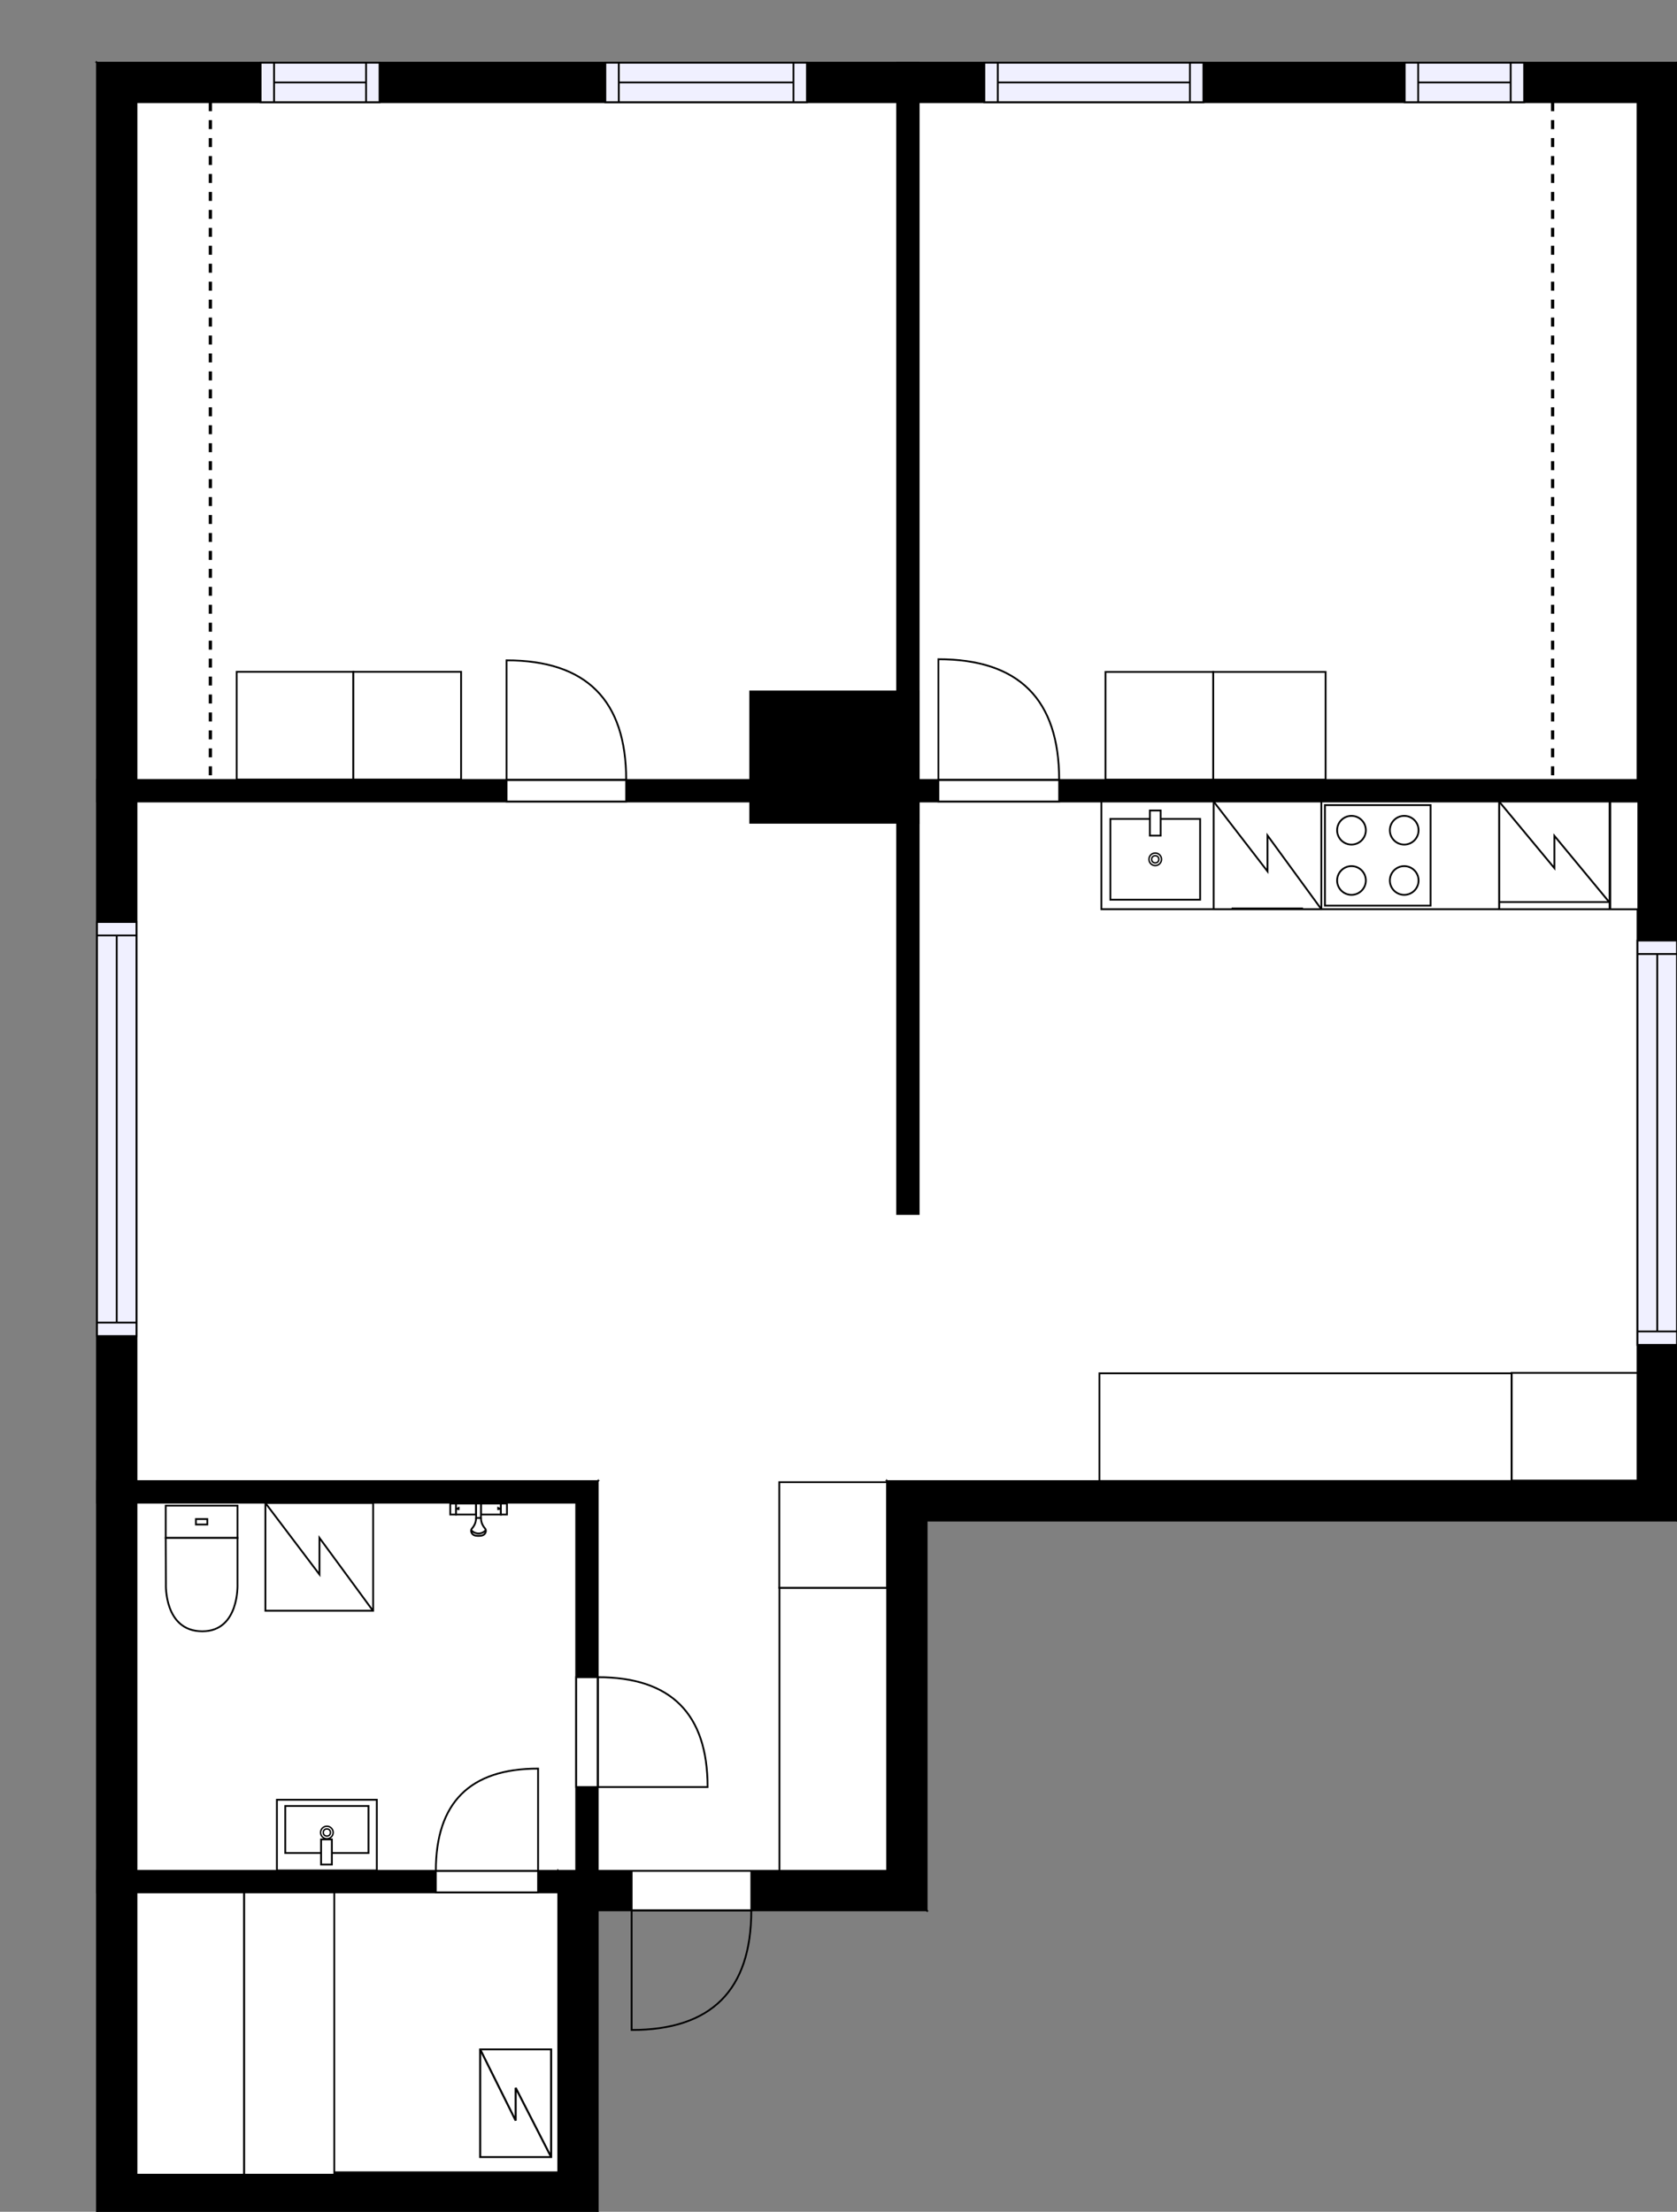 <?xml version="1.0" encoding="utf-8"?>
<svg height="1232.24" id="temp" version="1.1" viewBox="0 0 934.17 1232.24" width="934.17" xmlns="http://www.w3.org/2000/svg" xmlns:xlink="http://www.w3.org/1999/xlink"><rect x="0" y="0" width="934.17" height="1232.24" fill="#808080" stroke="none"/><defs/><g class="Model v1-1" id="Model"><g class="Floor"><g class="Floorplan Floor-1" id="Floor-1" transform="matrix(1,0,0,1,0,0)"><g class="Space Undefined" fill="#ffffff" id="83c2a393-1c1e-4a52-bba1-ca8a967b0e96" stroke="#ffffff" style="fill-opacity: 1; stroke-opacity: 1; stroke-width: 1;"><polygon points="310.97,1210.24 76.02,1210.24 76.02,1054.29 310.97,1054.29 "/><g class="Dimension" transform="matrix(1,0,0,1,76.02,1054.29)"><g class="Visual" style="display: none;" transform="matrix(1,0,0,1,0,0)"><g class="DimensionMark" fill="#000000" id="mark1" stroke="none" style="fill-opacity: 1; pointer-events: visible;" transform="matrix(1,0,0,1,117.475,0)"><polygon points="-5,5,0,0,5,5"/></g><g class="DimensionMark" fill="#000000" id="mark2" stroke="none" style="fill-opacity: 1; pointer-events: visible;" transform="matrix(1,0,0,1,234.95,77.975)"><polygon points="-5,-5,0,0,-5,5"/></g><g class="DimensionMark" fill="#000000" id="mark3" stroke="none" style="fill-opacity: 1; pointer-events: visible;" transform="matrix(1,0,0,1,117.475,155.95)"><polygon points="-5,-5,0,0,5,-5"/></g><g class="DimensionMark" fill="#000000" id="mark4" stroke="none" style="fill-opacity: 1; pointer-events: visible;" transform="matrix(1,0,0,1,0,77.975)"><polygon points="5,5,0,0,5,-5"/></g></g><g class="SpaceDimensionsLabel" transform="matrix(1,0,0,1,23.984,75.938)"><g class="TextLabel NameLabel" id="NameLabel" style="display: none;"/><g class="TextLabel DimensionMeasureLabel" id="DimensionMeasureLabel" style="display: none;" transform="matrix(1,0,0,1,-40.531,79.594)"/></g></g></g><g class="Space Bath" fill="#ffffff" id="13c6bb47-34f1-471c-ad08-76639edd4b7b" stroke="#ffffff" style="fill-opacity: 1; stroke-opacity: 1; stroke-width: 1;"><polygon points="320.97,1042.29 76.02,1042.29 76.02,837.17 320.97,837.17 "/><g class="Dimension" transform="matrix(1,0,0,1,76.02,837.17)"><g class="Visual" style="display: none;" transform="matrix(1,0,0,1,0,0)"><g class="DimensionMark" fill="#000000" id="mark1" stroke="none" style="fill-opacity: 1; pointer-events: visible;" transform="matrix(1,0,0,1,122.475,0)"><polygon points="-5,5,0,0,5,5"/></g><g class="DimensionMark" fill="#000000" id="mark2" stroke="none" style="fill-opacity: 1; pointer-events: visible;" transform="matrix(1,0,0,1,244.95,102.56)"><polygon points="-5,-5,0,0,-5,5"/></g><g class="DimensionMark" fill="#000000" id="mark3" stroke="none" style="fill-opacity: 1; pointer-events: visible;" transform="matrix(1,0,0,1,122.475,205.12)"><polygon points="-5,-5,0,0,5,-5"/></g><g class="DimensionMark" fill="#000000" id="mark4" stroke="none" style="fill-opacity: 1; pointer-events: visible;" transform="matrix(1,0,0,1,0,102.56)"><polygon points="5,5,0,0,5,-5"/></g></g><g class="SpaceDimensionsLabel" transform="matrix(1,0,0,1,102.56,115.979)"><g class="TextLabel NameLabel" id="NameLabel" style="display: none;"/><g class="TextLabel DimensionMeasureLabel" id="DimensionMeasureLabel" style="display: none;" transform="matrix(1,0,0,1,-106.227,79.594)"/></g></g></g><g class="Space Bedroom" fill="#ffffff" id="4d94a7e8-ee73-4179-bce6-6109caefd721" stroke="#ffffff" style="fill-opacity: 1; stroke-opacity: 1; stroke-width: 1;"><polygon points="912.17,434.54 511.75,434.54 511.75,56.93 912.17,56.93 "/><g class="Dimension" transform="matrix(1,0,0,1,511.75,56.93)"><g class="Visual" style="display: none;" transform="matrix(1,0,0,1,0,0)"><g class="DimensionMark" fill="#000000" id="mark1" stroke="none" style="fill-opacity: 1; pointer-events: visible;" transform="matrix(1,0,0,1,200.21,0)"><polygon points="-5,5,0,0,5,5"/></g><g class="DimensionMark" fill="#000000" id="mark2" stroke="none" style="fill-opacity: 1; pointer-events: visible;" transform="matrix(1,0,0,1,400.42,188.805)"><polygon points="-5,-5,0,0,-5,5"/></g><g class="DimensionMark" fill="#000000" id="mark3" stroke="none" style="fill-opacity: 1; pointer-events: visible;" transform="matrix(1,0,0,1,200.21,377.61)"><polygon points="-5,-5,0,0,5,-5"/></g><g class="DimensionMark" fill="#000000" id="mark4" stroke="none" style="fill-opacity: 1; pointer-events: visible;" transform="matrix(1,0,0,1,0,188.805)"><polygon points="5,5,0,0,5,-5"/></g></g><g class="SpaceDimensionsLabel" transform="matrix(1,0,0,1,158.463,185.823)"><g class="TextLabel NameLabel" id="NameLabel" style="display: none;"/><g class="TextLabel DimensionMeasureLabel" id="DimensionMeasureLabel" style="display: none;" transform="matrix(1,0,0,1,-113.703,79.594)"/></g></g></g><g class="Space Bedroom" fill="#ffffff" id="de8615fb-7906-4c91-bc44-358a820d79f3" stroke="#ffffff" style="fill-opacity: 1; stroke-opacity: 1; stroke-width: 1;"><polygon points="499.75,385.20 417.91,385.20 417.91,434.54 76.02,434.54 76.02,56.93 499.75,56.93 "/><g class="Dimension" transform="matrix(1,0,0,1,76.02,56.93)"><g class="Visual" style="display: none;" transform="matrix(1,0,0,1,0,0)"><g class="DimensionMark" fill="#000000" id="mark1" stroke="none" style="fill-opacity: 1; pointer-events: visible;" transform="matrix(1,0,0,1,211.865,0)"><polygon points="-5,5,0,0,5,5"/></g><g class="DimensionMark" fill="#000000" id="mark2" stroke="none" style="fill-opacity: 1; pointer-events: visible;" transform="matrix(1,0,0,1,423.73,188.805)"><polygon points="-5,-5,0,0,-5,5"/></g><g class="DimensionMark" fill="#000000" id="mark3" stroke="none" style="fill-opacity: 1; pointer-events: visible;" transform="matrix(1,0,0,1,211.865,377.61)"><polygon points="-5,-5,0,0,5,-5"/></g><g class="DimensionMark" fill="#000000" id="mark4" stroke="none" style="fill-opacity: 1; pointer-events: visible;" transform="matrix(1,0,0,1,0,188.805)"><polygon points="5,5,0,0,5,-5"/></g></g><g class="SpaceDimensionsLabel" transform="matrix(1,0,0,1,191.787,182.841)"><g class="TextLabel NameLabel" id="NameLabel" style="display: none;"/><g class="TextLabel DimensionMeasureLabel" id="DimensionMeasureLabel" style="display: none;" transform="matrix(1,0,0,1,-113.703,79.594)"/></g></g></g><g class="Space Kitchen" fill="#ffffff" id="a9b5871e-04d6-4b5d-add4-e9e56a2e0516" stroke="#ffffff" style="fill-opacity: 1; stroke-opacity: 1; stroke-width: 1;"><polygon points="912.17,825.17 499.75,825.17 499.75,676.34 511.75,676.34 511.75,446.54 912.17,446.54 "/><g class="Dimension" transform="matrix(1,0,0,1,511.75,446.54)"><g class="Visual" style="display: none;" transform="matrix(1,0,0,1,0,0)"><g class="DimensionMark" fill="#000000" id="mark1" stroke="none" style="fill-opacity: 1; pointer-events: visible;" transform="matrix(1,0,0,1,194.21,0)"><polygon points="-5,5,0,0,5,5"/></g><g class="DimensionMark" fill="#000000" id="mark2" stroke="none" style="fill-opacity: 1; pointer-events: visible;" transform="matrix(1,0,0,1,400.42,189.315)"><polygon points="-5,-5,0,0,-5,5"/></g><g class="DimensionMark" fill="#000000" id="mark3" stroke="none" style="fill-opacity: 1; pointer-events: visible;" transform="matrix(1,0,0,1,194.21,378.63)"><polygon points="-5,-5,0,0,5,-5"/></g><g class="DimensionMark" fill="#000000" id="mark4" stroke="none" style="fill-opacity: 1; pointer-events: visible;" transform="matrix(1,0,0,1,0,189.315)"><polygon points="5,5,0,0,5,-5"/></g></g><g class="SpaceDimensionsLabel" transform="matrix(1,0,0,1,206.502,191.927)"><g class="TextLabel NameLabel" id="NameLabel" style="display: none;"/><g class="TextLabel DimensionMeasureLabel" id="DimensionMeasureLabel" style="display: none;" transform="matrix(1,0,0,1,-128.508,79.594)"/></g></g></g><g class="Space LivingRoom" fill="#ffffff" id="156eb33f-228b-4de4-b353-c54afe2626bb" stroke="#ffffff" style="fill-opacity: 1; stroke-opacity: 1; stroke-width: 1;"><polygon points="417.91,458.38 499.75,458.38 499.75,825.17 494.19,825.19 332.97,825.19 332.97,825.17 76.02,825.17 76.02,446.54 417.91,446.54 "/><g class="Dimension" transform="matrix(1,0,0,1,76.02,446.54)"><g class="Visual" style="display: none;" transform="matrix(1,0,0,1,0,0)"><g class="DimensionMark" fill="#000000" id="mark1" stroke="none" style="fill-opacity: 1; pointer-events: visible;" transform="matrix(1,0,0,1,211.865,0)"><polygon points="-5,5,0,0,5,5"/></g><g class="DimensionMark" fill="#000000" id="mark2" stroke="none" style="fill-opacity: 1; pointer-events: visible;" transform="matrix(1,0,0,1,423.73,189.325)"><polygon points="-5,-5,0,0,-5,5"/></g><g class="DimensionMark" fill="#000000" id="mark3" stroke="none" style="fill-opacity: 1; pointer-events: visible;" transform="matrix(1,0,0,1,211.865,378.63)"><polygon points="-5,-5,0,0,5,-5"/></g><g class="DimensionMark" fill="#000000" id="mark4" stroke="none" style="fill-opacity: 1; pointer-events: visible;" transform="matrix(1,0,0,1,0,189.325)"><polygon points="5,5,0,0,5,-5"/></g></g><g class="SpaceDimensionsLabel" transform="matrix(1,0,0,1,183.362,199.762)"><g class="TextLabel NameLabel" id="NameLabel" style="display: none;"/><g class="TextLabel DimensionMeasureLabel" id="DimensionMeasureLabel" style="display: none;" transform="matrix(1,0,0,1,-114.625,79.594)"/></g></g></g><g class="Space Entry Lobby" fill="#ffffff" id="21f2b5f0-2121-43d0-a01c-057b3daaf490" stroke="#ffffff" style="fill-opacity: 1; stroke-opacity: 1; stroke-width: 1;"><polygon points="494.19,1042.29 332.97,1042.29 332.97,825.19 494.19,825.19 "/><g class="Dimension" transform="matrix(1,0,0,1,332.97,825.191)"><g class="Visual" style="display: none;" transform="matrix(1,0,0,1,0,0)"><g class="DimensionMark" fill="#000000" id="mark1" stroke="none" style="fill-opacity: 1; pointer-events: visible;" transform="matrix(1,0,0,1,80.61,0)"><polygon points="-5,5,0,0,5,5"/></g><g class="DimensionMark" fill="#000000" id="mark2" stroke="none" style="fill-opacity: 1; pointer-events: visible;" transform="matrix(1,0,0,1,161.22,108.55)"><polygon points="-5,-5,0,0,-5,5"/></g><g class="DimensionMark" fill="#000000" id="mark3" stroke="none" style="fill-opacity: 1; pointer-events: visible;" transform="matrix(1,0,0,1,80.61,217.099)"><polygon points="-5,-5,0,0,5,-5"/></g><g class="DimensionMark" fill="#000000" id="mark4" stroke="none" style="fill-opacity: 1; pointer-events: visible;" transform="matrix(1,0,0,1,0,108.55)"><polygon points="5,5,0,0,5,-5"/></g></g><g class="SpaceDimensionsLabel" transform="matrix(1,0,0,1,41.845,95.52)"><g class="TextLabel NameLabel" id="NameLabel" style="display: none;"/><g class="TextLabel DimensionMeasureLabel" id="DimensionMeasureLabel" style="display: none;" transform="matrix(1,0,0,1,-119.078,79.594)"/></g></g></g><g class="Wall External" fill="#000000" id="Wall" stroke="#000000" style="fill-opacity: 1; stroke-opacity: 1; stroke-width: 1;"><polygon points="76.02,56.93 912.17,56.93 934.17,34.93 54.02,34.93 "/><g class="Window Regular" fill="#f0f0ff" id="Window" stroke="#000000" style="fill-opacity: 1; stroke-width: 1; stroke-opacity: 1;"><polygon points="145.17,56.93 211.43,56.93 211.43,34.93 145.17,34.93 "/><g class="Glass" id="Glass"><polygon points="145.17,56.93 211.43,56.93 211.43,34.93 145.17,34.93 "/></g><g class="Panel" id="Panel"><line x1="152.67" x2="203.93" y1="45.93" y2="45.93"/><line x1="152.67" x2="152.67" y1="56.93" y2="34.93"/><line x1="203.93" x2="203.93" y1="56.93" y2="34.93"/></g></g><g class="Window Regular" fill="#f0f0ff" id="Window" stroke="#000000" style="fill-opacity: 1; stroke-width: 1; stroke-opacity: 1;"><polygon points="337.20,56.93 449.50,56.93 449.50,34.93 337.20,34.93 "/><g class="Glass" id="Glass"><polygon points="337.20,56.93 449.50,56.93 449.50,34.93 337.20,34.93 "/></g><g class="Panel" id="Panel"><line x1="344.7" x2="442" y1="45.93" y2="45.93"/><line x1="344.7" x2="344.7" y1="56.93" y2="34.93"/><line x1="442" x2="442" y1="56.93" y2="34.93"/></g></g><g class="Window Regular" fill="#f0f0ff" id="Window" stroke="#000000" style="fill-opacity: 1; stroke-width: 1; stroke-opacity: 1;"><polygon points="548.32,56.93 670.35,56.93 670.35,34.93 548.32,34.93 "/><g class="Glass" id="Glass"><polygon points="548.32,56.93 670.35,56.93 670.35,34.93 548.32,34.93 "/></g><g class="Panel" id="Panel"><line x1="555.82" x2="662.85" y1="45.93" y2="45.93"/><line x1="555.82" x2="555.82" y1="56.93" y2="34.93"/><line x1="662.85" x2="662.85" y1="56.93" y2="34.93"/></g></g><g class="Window Regular" fill="#f0f0ff" id="Window" stroke="#000000" style="fill-opacity: 1; stroke-width: 1; stroke-opacity: 1;"><polygon points="782.49,56.93 849.02,56.93 849.02,34.93 782.49,34.93 "/><g class="Glass" id="Glass"><polygon points="782.49,56.93 849.02,56.93 849.02,34.93 782.49,34.93 "/></g><g class="Panel" id="Panel"><line x1="789.99" x2="841.52" y1="45.93" y2="45.93"/><line x1="789.99" x2="789.99" y1="56.93" y2="34.93"/><line x1="841.52" x2="841.52" y1="56.93" y2="34.93"/></g></g></g><g class="Wall External" fill="#000000" id="Wall" stroke="#000000" style="fill-opacity: 1; stroke-opacity: 1; stroke-width: 1;"><polygon points="912.17,56.93 912.17,825.17 934.17,847.17 934.17,34.93 "/><g class="Window Regular" fill="#f0f0ff" id="Window" stroke="#000000" style="fill-opacity: 1; stroke-width: 1; stroke-opacity: 1;"><polygon points="912.17,524.00 912.17,749.27 934.17,749.27 934.17,524.00 "/><g class="Glass" id="Glass"><polygon points="912.17,524.00 912.17,749.27 934.17,749.27 934.17,524.00 "/></g><g class="Panel" id="Panel"><line x1="923.17" x2="923.17" y1="531.5" y2="741.77"/><line x1="912.17" x2="934.17" y1="531.5" y2="531.5"/><line x1="912.17" x2="934.17" y1="741.77" y2="741.77"/></g></g></g><g class="Wall External" fill="#000000" id="Wall" stroke="#000000" style="fill-opacity: 1; stroke-opacity: 1; stroke-width: 1;"><polygon points="912.17,825.17 494.19,825.17 516.19,847.17 934.17,847.17 "/></g><g class="Wall External" fill="#000000" id="Wall" stroke="#000000" style="fill-opacity: 1; stroke-opacity: 1; stroke-width: 1;"><polygon points="494.19,825.17 494.19,1042.29 516.19,1064.29 516.19,847.17 "/></g><g class="Wall External" fill="#000000" id="Wall" stroke="#000000" style="fill-opacity: 1; stroke-opacity: 1; stroke-width: 1;"><polygon points="494.19,1042.29 310.97,1042.29 332.97,1064.29 516.19,1064.29 "/><g class="Door Swing Beside" fill="#ffffff" id="Door" stroke="#000000" style="fill-opacity: 1; stroke-width: 1; stroke-opacity: 1;"><polygon points="418.51,1042.29 351.85,1042.29 351.85,1064.29 418.51,1064.29 "/><g class="Panel Right Positive" fill="none" id="Panel" style=""><g class="PanelArea" fill="none" id="PanelArea" stroke="none" style=""><polygon points="418.51,1042.29 351.85,1042.29 351.85,1064.29 418.51,1064.29 "/></g><path d="M418.51,1064.29 q0.00,66.66 -66.66,66.66 l0.00,-66.66Z"/></g></g></g><g class="Wall External" fill="#000000" id="Wall" stroke="#000000" style="fill-opacity: 1; stroke-opacity: 1; stroke-width: 1;"><polygon points="310.97,1042.29 310.97,1210.24 332.97,1232.24 332.97,1064.29 "/></g><g class="Wall External" fill="#000000" id="Wall" stroke="#000000" style="fill-opacity: 1; stroke-opacity: 1; stroke-width: 1;"><polygon points="310.97,1210.24 76.02,1210.24 54.02,1232.24 332.97,1232.24 "/></g><g class="Wall External" fill="#000000" id="Wall" stroke="#000000" style="fill-opacity: 1; stroke-opacity: 1; stroke-width: 1;"><polygon points="76.02,1210.24 76.02,56.93 54.02,34.93 54.02,1232.24 "/><g class="Window Regular" fill="#f0f0ff" id="Window" stroke="#000000" style="fill-opacity: 1; stroke-width: 1; stroke-opacity: 1;"><polygon points="76.02,744.35 76.02,513.67 54.02,513.67 54.02,744.35 "/><g class="Glass" id="Glass"><polygon points="76.02,744.35 76.02,513.67 54.02,513.67 54.02,744.35 "/></g><g class="Panel" id="Panel"><line x1="65.02" x2="65.02" y1="736.85" y2="521.17"/><line x1="76.02" x2="54.02" y1="736.85" y2="736.85"/><line x1="76.02" x2="54.02" y1="521.17" y2="521.17"/></g></g></g><g class="Wall" fill="#000000" id="Wall" stroke="#000000" style="fill-opacity: 1; stroke-opacity: 1; stroke-width: 1;"><polygon points="332.97,1064.29 332.97,825.17 320.97,837.17 320.97,1064.29 "/><g class="Door Swing Beside" fill="#ffffff" id="Door" stroke="#000000" style="fill-opacity: 1; stroke-width: 1; stroke-opacity: 1;"><polygon points="332.97,995.60 332.97,934.40 320.97,934.40 320.97,995.60 "/><g class="Panel Right Negative" fill="none" id="Panel" style=""><g class="PanelArea" fill="none" id="PanelArea" stroke="none" style=""><polygon points="332.97,995.60 332.97,934.40 320.97,934.40 320.97,995.60 "/></g><path d="M332.97,934.40 q61.20,0.00 61.20,61.20 l-61.20,0.00Z"/></g></g></g><g class="Wall" fill="#000000" id="Wall" stroke="#000000" style="fill-opacity: 1; stroke-opacity: 1; stroke-width: 1;"><polygon points="332.97,825.17 54.02,825.17 54.02,837.17 320.97,837.17 "/></g><g class="Wall" fill="#000000" id="Wall" stroke="#000000" style="fill-opacity: 1; stroke-opacity: 1; stroke-width: 1;"><polygon points="332.97,1042.29 54.02,1042.29 54.02,1054.29 332.97,1054.29 "/><g class="Door Swing Beside" fill="#ffffff" id="Door" stroke="#000000" style="fill-opacity: 1; stroke-width: 1; stroke-opacity: 1;"><polygon points="299.74,1042.29 242.78,1042.29 242.78,1054.29 299.74,1054.29 "/><g class="Panel Right Negative" fill="none" id="Panel" style=""><g class="PanelArea" fill="none" id="PanelArea" stroke="none" style=""><polygon points="299.74,1042.29 242.78,1042.29 242.78,1054.29 299.74,1054.29 "/></g><path d="M242.78,1042.29 q0.00,-56.96 56.96,-56.96 l0.00,56.96Z"/></g></g></g><g class="Wall" fill="#000000" id="Wall" stroke="#000000" style="fill-opacity: 1; stroke-opacity: 1; stroke-width: 1;"><polygon points="54.02,446.54 417.91,446.54 417.91,434.54 54.02,434.54 "/><g class="Door Swing Beside" fill="#ffffff" id="Door" stroke="#000000" style="fill-opacity: 1; stroke-width: 1; stroke-opacity: 1;"><polygon points="282.17,446.54 348.82,446.54 348.82,434.54 282.17,434.54 "/><g class="Panel Left Positive" fill="none" id="Panel" style=""><g class="PanelArea" fill="none" id="PanelArea" stroke="none" style=""><polygon points="282.17,446.54 348.82,446.54 348.82,434.54 282.17,434.54 "/></g><path d="M348.82,434.54 q0.00,-66.65 -66.65,-66.65 l0.00,66.65Z"/></g></g></g><g class="Wall" fill="#000000" id="Wall" stroke="#000000" style="fill-opacity: 1; stroke-opacity: 1; stroke-width: 1;"><polygon points="417.91,458.38 511.75,458.38 499.75,385.20 417.91,385.20 "/></g><g class="Wall" fill="#000000" id="Wall" stroke="#000000" style="fill-opacity: 1; stroke-opacity: 1; stroke-width: 1;"><polygon points="511.75,446.54 934.17,446.54 934.17,434.54 511.75,434.54 "/><g class="Door Swing Beside" fill="#ffffff" id="Door" stroke="#000000" style="fill-opacity: 1; stroke-width: 1; stroke-opacity: 1;"><polygon points="522.74,446.54 590.01,446.54 590.01,434.54 522.74,434.54 "/><g class="Panel Left Positive" fill="none" id="Panel" style=""><g class="PanelArea" fill="none" id="PanelArea" stroke="none" style=""><polygon points="522.74,446.54 590.01,446.54 590.01,434.54 522.74,434.54 "/></g><path d="M590.01,434.54 q0.00,-67.27 -67.27,-67.27 l0.00,67.27Z"/></g></g></g><g class="Wall" fill="#000000" id="Wall" stroke="#000000" style="fill-opacity: 1; stroke-opacity: 1; stroke-width: 1;"><polygon points="511.75,385.20 511.75,676.34 499.75,676.34 499.75,385.20 "/></g><g class="Wall" fill="#000000" id="Wall" stroke="#000000" style="fill-opacity: 1; stroke-opacity: 1; stroke-width: 1;"><polygon points="511.75,458.38 511.75,34.93 499.75,34.93 499.75,385.20 "/></g><g class="FixedFurnitureSet" id="FixedFurnitureSet" transform="matrix(-1,0,0,-1,209.913,1042.056)"><g class="FixedFurniture BaseCabinet" fill="#ffffff" stroke="#000000" style="fill-opacity: 1; stroke-opacity: 1;" transform="matrix(1,0,0,1,0,0)">
<g class="BoundaryPolygon">
<polygon points="0.00,0.00 55.66,0.00 55.66,39.37 0.00,39.37 "/>
</g>
<g class="Direction" fill-opacity="0.9" style="display: none;">
<polygon fill="#444444" points="29.69,36.22 29.69,25.60 26.68,25.60 26.68,36.22 22.88,36.22 28.18,41.02 33.49,36.22 29.69,36.22 "/>
</g>
<g class="Name" fill-opacity="0.9" style="display: none;">

</g>
<desc>Width:60 Height:5 Depth:60 Elevation:105</desc>
</g><g class="FixedFurniture Sink" fill="#ffffff" stroke="#000000" style="fill-opacity: 1; stroke-opacity: 1;" transform="matrix(1,0,0,1,0,0)">
<g class="BoundaryPolygon" fill="none" stroke="none">
<polygon points="0.00,0.00 55.66,0.00 55.66,39.37 0.00,39.37 "/>
</g>
<g class="InnerPolygon">
<polygon points="4.64,9.70 51.02,9.70 51.02,35.89 4.64,35.89 "/>
</g>
<g class="OuterDrain" stroke-width="0.8">
<circle cx="27.828" cy="21.128" r="3.5"/>
</g>
<g class="InnerDrain" stroke-width="0.8">
<circle cx="27.828" cy="21.128" r="2"/>
</g>
<g class="Faucet">
<polygon points="25.05,3.28 31.05,3.28 31.05,17.28 25.05,17.28 "/>
</g>
<g class="Direction" fill-opacity="0.9" style="display: none;">
<polygon fill="#444444" points="29.69,36.22 29.69,25.60 26.68,25.60 26.68,36.22 22.88,36.22 28.18,41.02 33.49,36.22 29.69,36.22 "/>
</g>
<g class="Name" fill-opacity="0.9" style="display: none;">

</g>
<desc>Width:60 Height:90 Depth:60 Elevation:0</desc>
</g></g><g class="FixedFurniture Toilet" fill="#ffffff" stroke="#000000" style="fill-opacity: 1; stroke-opacity: 1;" transform="matrix(1,0,0,1,91.811,838.336)">
<g class="BoundaryPolygon" fill="none" stroke="none">
<polygon points="0,0 41,0 41,71 0,71"/>
</g>
<g class="InnerPolygon">
<rect height="17.98" width="39.989" x="0.502" y="0.5"/>
<path d="M40.491,44.237S41.619,70.5,20.907,70.5C-.523,70.5.6,44.237.6,44.237L.5,18.48H40.491Z"/>
<rect height="3.03" width="6.357" x="17.318" y="7.975"/>
</g>
<desc>Width:41 Height:85 Depth:71 Elevation:0</desc>
</g><g class="FixedFurniture Shower" fill="#ffffff" stroke="#000000" style="fill-opacity: 1; stroke-opacity: 1;" transform="matrix(1,0,0,1,250.306,837.17)">
<g class="BoundaryPolygon" fill="none" stroke="none">
<polygon points="0,0 32,0 32,19 0,19"/>
</g>
<g class="InnerPolygon">
<rect height="6.1" width="11.2" x="3.7" y="0.5"/>
<rect height="6.1" width="11.2" x="17.6" y="0.5"/>
<rect height="6.1" width="3.4" x="28.7" y="0.5"/>
<rect height="6.1" width="3.2" x="0.5" y="0.5"/>
<path d="M14.9,8.5c0,1.5-0.4,3.3-1.6,5    c-0.4,0.6-1,1.1-1.1,1.7c-0.2,1.1,0.3,2.8,2.5,3.2c0.5,0.1,1.3,0.1,1.6,0.1h-0.1c0.3,0,1.1,0,1.6-0.1c2.2-0.4,2.7-2.1,2.5-3.2    c-0.1-0.6-0.7-1.1-1.1-1.7c-1.2-1.7-1.6-3.5-1.6-5"/>
<path d="M12.2,15.3c0.1,0.2,1.6,1.9,4.2,1.9 c2.4-0.1,3.7-1.7,3.9-1.9"/>
<path d="M14.9,0.5h2.7v8c-0.9,0-1.8,0-2.7,0l0,0 C14.9,5.9,14.9,3.2,14.9,0.5z"/>
</g>
<g class="Indicator">
<path d="M3.7,3.6C5,3.1,5.2,3,5.2,3 c0,1.1,0,0,0,1.1C5.2,4.1,5.1,4.1,3.7,3.6"/>
<path d="M28.7,3.6 C27.4,3.1,27.2,3,27.2,3c0,1.1,0,0,0,1.1C27.2,4.1,27.3,4.1,28.7,3.6"/>
</g>
<desc>Width:32 Height:97 Depth:19 Elevation:135</desc>
</g><g class="FixedFurniture CoatCloset" fill="#ffffff" stroke="#000000" style="fill-opacity: 1; stroke-opacity: 1;" transform="matrix(0,1,-1,0,494.19,884.59)">
<g class="BoundaryPolygon">
<polygon points="0.00,0.00 157.70,0.00 157.70,60.00 0.00,60.00 "/>
</g>

<g class="Direction" fill-opacity="0.9" style="display: none;">
<polygon fill="#444444" points="80.83,54.52 80.83,43.90 77.82,43.90 77.82,54.52 74.02,54.52 79.32,59.82 84.63,54.52 80.83,54.52 "/>
</g>
<g class="Name" fill-opacity="0.9" style="display: none;">

</g>
<desc>Width:120 Height:200 Depth:60 Elevation:0</desc>
</g><g class="FixedFurniture Closet" fill="#ffffff" stroke="#000000" style="fill-opacity: 1; stroke-opacity: 1;" transform="matrix(0,1,-1,0,494.112,825.76)">
<g class="BoundaryPolygon">
<polygon points="0.00,0.00 58.83,0.00 58.83,60.00 0.00,60.00 "/>
</g>
<g class="Direction" fill-opacity="0.9" style="display: none;">
<polygon fill="#444444" points="30.89,54.70 30.89,44.08 27.89,44.08 27.89,54.70 24.08,54.70 29.39,60.00 34.69,54.70 30.89,54.70 "/>
</g>
<g class="Name" fill-opacity="0.9" style="display: none;">

</g>
<desc>Width:60 Height:200 Depth:60 Elevation:0</desc>
</g><g class="FixedFurniture Closet" fill="#ffffff" stroke="#000000" style="fill-opacity: 1; stroke-opacity: 1;" transform="matrix(-1,0,0,-1,912.17,824.873)">
<g class="BoundaryPolygon">
<polygon points="0.00,0.00 70.16,0.00 70.16,60.00 0.00,60.00 "/>
</g>
<g class="Direction" fill-opacity="0.9" style="display: none;">
<polygon fill="#444444" points="36.85,54.70 36.85,44.08 33.84,44.08 33.84,54.70 30.03,54.70 35.34,60.00 40.64,54.70 36.85,54.70 "/>
</g>
<g class="Name" fill-opacity="0.9" style="display: none;">

</g>
<desc>Width:60 Height:200 Depth:60 Elevation:0</desc>
</g><g class="FixedFurniture Closet" fill="#ffffff" stroke="#000000" style="fill-opacity: 1; stroke-opacity: 1;" transform="matrix(-1,0,0,-1,196.856,434.29)">
<g class="BoundaryPolygon">
<polygon points="0.00,0.00 65.01,0.00 65.01,60.00 0.00,60.00 "/>
</g>
<g class="Direction" fill-opacity="0.9" style="display: none;">
<polygon fill="#444444" points="34.14,54.70 34.14,44.08 31.13,44.08 31.13,54.70 27.33,54.70 32.63,60.00 37.93,54.70 34.14,54.70 "/>
</g>
<g class="Name" fill-opacity="0.9" style="display: none;">

</g>
<desc>Width:60 Height:200 Depth:60 Elevation:0</desc>
</g><g class="FixedFurniture CoatCloset" fill="#ffffff" stroke="#000000" style="fill-opacity: 1; stroke-opacity: 1;" transform="matrix(-1,0,0,-1,256.856,434.29)">
<g class="BoundaryPolygon">
<polygon points="0,0 60,0 60,60 0,60"/>
</g>

<g class="Direction" fill-opacity="0.9" style="display: none;">
<polygon fill="#444444" points="31.509 54.697 31.509 44.081 28.5 44.081 28.5 54.697 24.697 54.697 30 60 35.303 54.697 31.509 54.697"/>
</g>
<g class="Name" fill-opacity="0.9" style="display: none;">

</g>
<desc>Width:60 Height:200 Depth:60 Elevation:0</desc>
</g><g class="FixedFurniture Closet" fill="#ffffff" stroke="#000000" style="fill-opacity: 1; stroke-opacity: 1;" transform="matrix(-1,0,0,-1,738.421,434.353)">
<g class="BoundaryPolygon">
<polygon points="0.00,0.00 62.61,0.00 62.61,60.00 0.00,60.00 "/>
</g>
<g class="Direction" fill-opacity="0.9" style="display: none;">
<polygon fill="#444444" points="32.88,54.70 32.88,44.08 29.87,44.08 29.87,54.70 26.07,54.70 31.37,60.00 36.68,54.70 32.88,54.70 "/>
</g>
<g class="Name" fill-opacity="0.9" style="display: none;">

</g>
<desc>Width:60 Height:200 Depth:60 Elevation:0</desc>
</g><g class="FixedFurniture CoatCloset" fill="#ffffff" stroke="#000000" style="fill-opacity: 1; stroke-opacity: 1;" transform="matrix(-1,0,0,-1,675.808,434.353)">
<g class="BoundaryPolygon">
<polygon points="0,0 60,0 60,60 0,60"/>
</g>

<g class="Direction" fill-opacity="0.9" style="display: none;">
<polygon fill="#444444" points="31.509 54.697 31.509 44.081 28.5 44.081 28.5 54.697 24.697 54.697 30 60 35.303 54.697 31.509 54.697"/>
</g>
<g class="Name" fill-opacity="0.9" style="display: none;">

</g>
<desc>Width:60 Height:200 Depth:60 Elevation:0</desc>
</g><g class="FixedFurniture Housing" fill="#ffffff" stroke="#000000" style="fill-opacity: 1; stroke-opacity: 1;" transform="matrix(1.626,0,0,1,896.678,446.587)">
<g class="BoundaryPolygon">
<polygon points="0,0 10,0 10,60 0,60"/>
</g>
<g class="Name" fill-opacity="0.9" style="display: none;">

</g>
<desc>Width:60 Height:200 Depth:60 Elevation:0</desc>
</g><g class="FixedFurniture ElectricalAppliance Refrigerator" fill="#ffffff" stroke="#000000" style="fill-opacity: 1; stroke-opacity: 1;" transform="matrix(1.026,0,0,1,835.088,446.556)">
<g class="BoundaryPolygon">
<polygon points="0,0 60,0 60,60 0,60"/>
</g>
<g class="electricitySign" fill="none">
<path d="M0,0,30,37.1v-18L60,56.3"/>
</g>
<g class="Doors">
<rect height="4" width="60" y="56"/>
</g>
<g class="Direction" fill-opacity="0.9" style="display: none;">
<polygon fill="#444444" points="32.009 55.197 32.009 44.581 29 44.581 29 55.197 25.197 55.197 30.5 60 35.803 55.197 32.009 55.197"/>
</g>
<g class="Name" fill-opacity="0.9" style="display: none;">

</g>
<desc>Width:60 Height:170 Depth:60 Elevation:0</desc>
</g><g class="FixedFurniture BaseCabinet" fill="#ffffff" stroke="#000000" style="fill-opacity: 1; stroke-opacity: 1;" transform="matrix(1,0,0,1,613.528,446.54)">
<g class="BoundaryPolygon">
<polygon points="0.00,0.00 221.56,0.00 221.56,60.00 0.00,60.00 "/>
</g>
<g class="Direction" fill-opacity="0.9" style="display: none;">
<polygon fill="#444444" points="118.20,55.20 118.20,44.58 115.19,44.58 115.19,55.20 111.39,55.20 116.69,60.00 121.99,55.20 118.20,55.20 "/>
</g>
<g class="Name" fill-opacity="0.9" style="display: none;">

</g>
<desc>Width:60 Height:90 Depth:60 Elevation:0</desc>
</g><g class="FixedFurniture ElectricalAppliance IntegratedStove" fill="#ffffff" stroke="#000000" style="fill-opacity: 1; stroke-opacity: 1;" transform="matrix(1,0,0,1,736.052,446.54)">
<g class="BoundaryPolygon" fill="none" stroke="none">
<polygon points="0.00,0.00 62.95,0.00 62.95,60.00 0.00,60.00 "/>
</g>
<g class="InnerPolygon">
<polygon points="2.00,2.00 60.85,2.00 60.85,58.00 2.00,58.00 "/>
</g>
<g class="OuterCircle">
<circle cx="16.786" cy="16" r="8"/>
<circle cx="46.163" cy="16" r="8"/>
<circle cx="16.786" cy="44" r="8"/>
<circle cx="46.163" cy="44" r="8"/>
</g>
<g class="Direction" fill-opacity="0.9" style="display: none;">
<polygon fill="#444444" points="33.58,55.20 33.58,44.58 30.57,44.58 30.57,55.20 26.77,55.20 32.07,60.00 37.38,55.20 33.58,55.20 "/>
</g>
<g class="Name" fill-opacity="0.9" style="display: none;">

</g>
<desc>Width:60 Height:90 Depth:30 Elevation:0</desc>
</g><g class="FixedFurniture ElectricalAppliance Dishwasher" fill="#ffffff" stroke="#000000" style="fill-opacity: 1; stroke-opacity: 1;" transform="matrix(1,0,0,1,676.052,446.54)">
<g class="BoundaryPolygon">
<polygon points="0,0 60,0 60,60 0,60"/>
</g>
<g class="electricitySign" fill="none">
<path d="M0,0,30,38.9v-20L60,60"/>
</g>
<g class="Handle">
<path d="M10,59.6H49.8"/>
</g>
<g class="Direction" fill-opacity="0.9" style="display: none;">
<polygon fill="#444444" points="32.009 55.197 32.009 44.581 29 44.581 29 55.197 25.197 55.197 30.5 60 35.803 55.197 32.009 55.197"/>
</g>
<g class="Name" fill-opacity="0.9" style="display: none;">

</g>
<desc>Width:60 Height:90 Depth:60 Elevation:0</desc>
</g><g class="FixedFurniture Sink" fill="#ffffff" stroke="#000000" style="fill-opacity: 1; stroke-opacity: 1;" transform="matrix(1,0,0,1,613.528,446.54)">
<g class="BoundaryPolygon" fill="none" stroke="none">
<polygon points="0,0 60,0 60,60 0,60"/>
</g>
<g class="InnerPolygon">
<polygon points="5 9.7 55 9.7 55 54.7 5 54.7"/>
</g>
<g class="OuterDrain" stroke-width="0.8">
<circle cx="30" cy="32.2" r="3.5"/>
</g>
<g class="InnerDrain" stroke-width="0.8">
<circle cx="30" cy="32.2" r="2"/>
</g>
<g class="Faucet">
<polygon points="27 5 33 5 33 19 27 19"/>
</g>
<g class="Direction" fill-opacity="0.9" style="display: none;">
<polygon fill="#444444" points="32.009 55.197 32.009 44.581 29 44.581 29 55.197 25.197 55.197 30.5 60 35.803 55.197 32.009 55.197"/>
</g>
<g class="Name" fill-opacity="0.9" style="display: none;">

</g>
<desc>Width:60 Height:90 Depth:60 Elevation:0</desc>
</g><g class="FixedFurniture Misc" fill="none" stroke="#000000" style="fill-opacity: 1; stroke-opacity: 1; stroke-width: 1.8; stroke-dasharray: 5, 5;" transform="matrix(1,0,0,1,117.195,56.93)"><desc>Width:120 Height:200 Depth:60 Elevation:0</desc><g class="BoundaryPolygon"><path d="M0.00,0.00 L0.00,377.36 "/></g></g><g class="FixedFurniture Misc" fill="none" stroke="#000000" style="fill-opacity: 1; stroke-opacity: 1; stroke-width: 1.8; stroke-dasharray: 5, 5;" transform="matrix(1,0,0,1,864.898,56.93)"><desc>Width:120 Height:200 Depth:60 Elevation:0</desc><g class="BoundaryPolygon"><path d="M0.00,0.00 L0.00,377.61 "/></g></g><g class="FixedFurniture BaseCabinet" fill="#ffffff" stroke="#000000" style="fill-opacity: 1; stroke-opacity: 1;" transform="matrix(-1,0,0,-1,842.01,825.107)">
<g class="BoundaryPolygon">
<polygon points="0.00,0.00 229.57,0.00 229.57,60.00 0.00,60.00 "/>
</g>
<g class="Direction" fill-opacity="0.9" style="display: none;">
<polygon fill="#444444" points="122.47,55.20 122.47,44.58 119.46,44.58 119.46,55.20 115.66,55.20 120.96,60.00 126.27,55.20 122.47,55.20 "/>
</g>
<g class="Name" fill-opacity="0.9" style="display: none;">

</g>
<desc>Width:60 Height:90 Depth:60 Elevation:0</desc>
</g><g class="FixedFurniture ElectricalAppliance SaunaStove" fill="#ffffff" stroke="#000000" style="fill-opacity: 1; stroke-opacity: 1;" transform="matrix(0,1,-1.129,0,307.009,1141.753)">
<g class="BoundaryPolygon">
<polygon points="0,0 60,0 60,35 0,35"/>
</g>
<g class="electricitySign" fill="none">
<polyline points="0 35 39.7 17.5 21.4 17.5 60 0"/>
</g>
<g class="Direction" fill-opacity="0.9" style="display: none;">
<polygon fill="#444444" points="31.509 29.697 31.509 19.081 28.5 19.081 28.5 29.697 24.697 29.697 30 35 35.303 29.697 31.509 29.697"/>
</g>
<g class="Name" fill-opacity="0.9" style="display: none;">

</g>
<desc>Width:60 Height:60 Depth:35 Elevation:20</desc>
</g><g class="FixedFurniture SaunaBenchHigh" fill="#ffffff" stroke="#000000" style="fill-opacity: 1; stroke-opacity: 1;" transform="matrix(0,-1,1,0,76.02,1211.564)">
<g class="BoundaryPolygon">
<polygon points="0.00,0.00 157.27,0.00 157.27,60.00 0.00,60.00 "/>
</g>

<g class="Direction" fill-opacity="0.9" style="display: none;">
<polygon fill="#444444" points="81.11,54.66 81.11,44.04 78.10,44.04 78.10,54.66 74.30,54.66 79.60,59.96 84.90,54.66 81.11,54.66 "/>
</g>
<g class="Name" fill-opacity="0.9" style="display: none;">

</g>
<desc>Width:185 Height:5 Depth:60 Elevation:105</desc>
</g><g class="FixedFurniture SaunaBenchMid" fill="#ffffff" stroke="#000000" style="fill-opacity: 1; stroke-opacity: 1;" transform="matrix(0,-1,1,0,136.02,1211.564)">
<g class="BoundaryPolygon">
<polygon points="0.00,0.00 157.27,0.00 157.27,50.18 0.00,50.18 "/>
</g>

<g class="Direction" fill-opacity="0.9" style="display: none;">
<polygon fill="#444444" points="79.92,43.48 79.92,32.86 76.91,32.86 76.91,43.48 73.11,43.48 78.41,48.78 83.71,43.48 79.92,43.48 "/>
</g>
<g class="Name" fill-opacity="0.9" style="display: none;">

</g>
<desc>Width:185 Height:5 Depth:40 Elevation:60</desc>
</g><g class="FixedFurniture ElectricalAppliance SpaceForAppliance2" fill="#ffffff" stroke="#000000" style="fill-opacity: 1; stroke-opacity: 1;" transform="matrix(1,0,0,1,147.851,837.373)">
<g class="BoundaryPolygon">
<polygon points="0,0 60,0 60,60 0,60"/>
</g>
<g class="electricitySign" fill="none">
<path d="M0,0,30.1,39.8V19.4L59.9,60"/>
</g>
<g class="Direction" fill-opacity="0.9" style="display: none;">
<polygon fill="#444444" points="32.009 55.197 32.009 44.581 29 44.581 29 55.197 25.197 55.197 30.5 60 35.803 55.197 32.009 55.197"/>
</g>
<g class="Name" fill-opacity="0.9" style="display: none;">

</g>
<desc>Width:60 Height:90 Depth:60 Elevation:0</desc>
</g></g></g></g></svg>